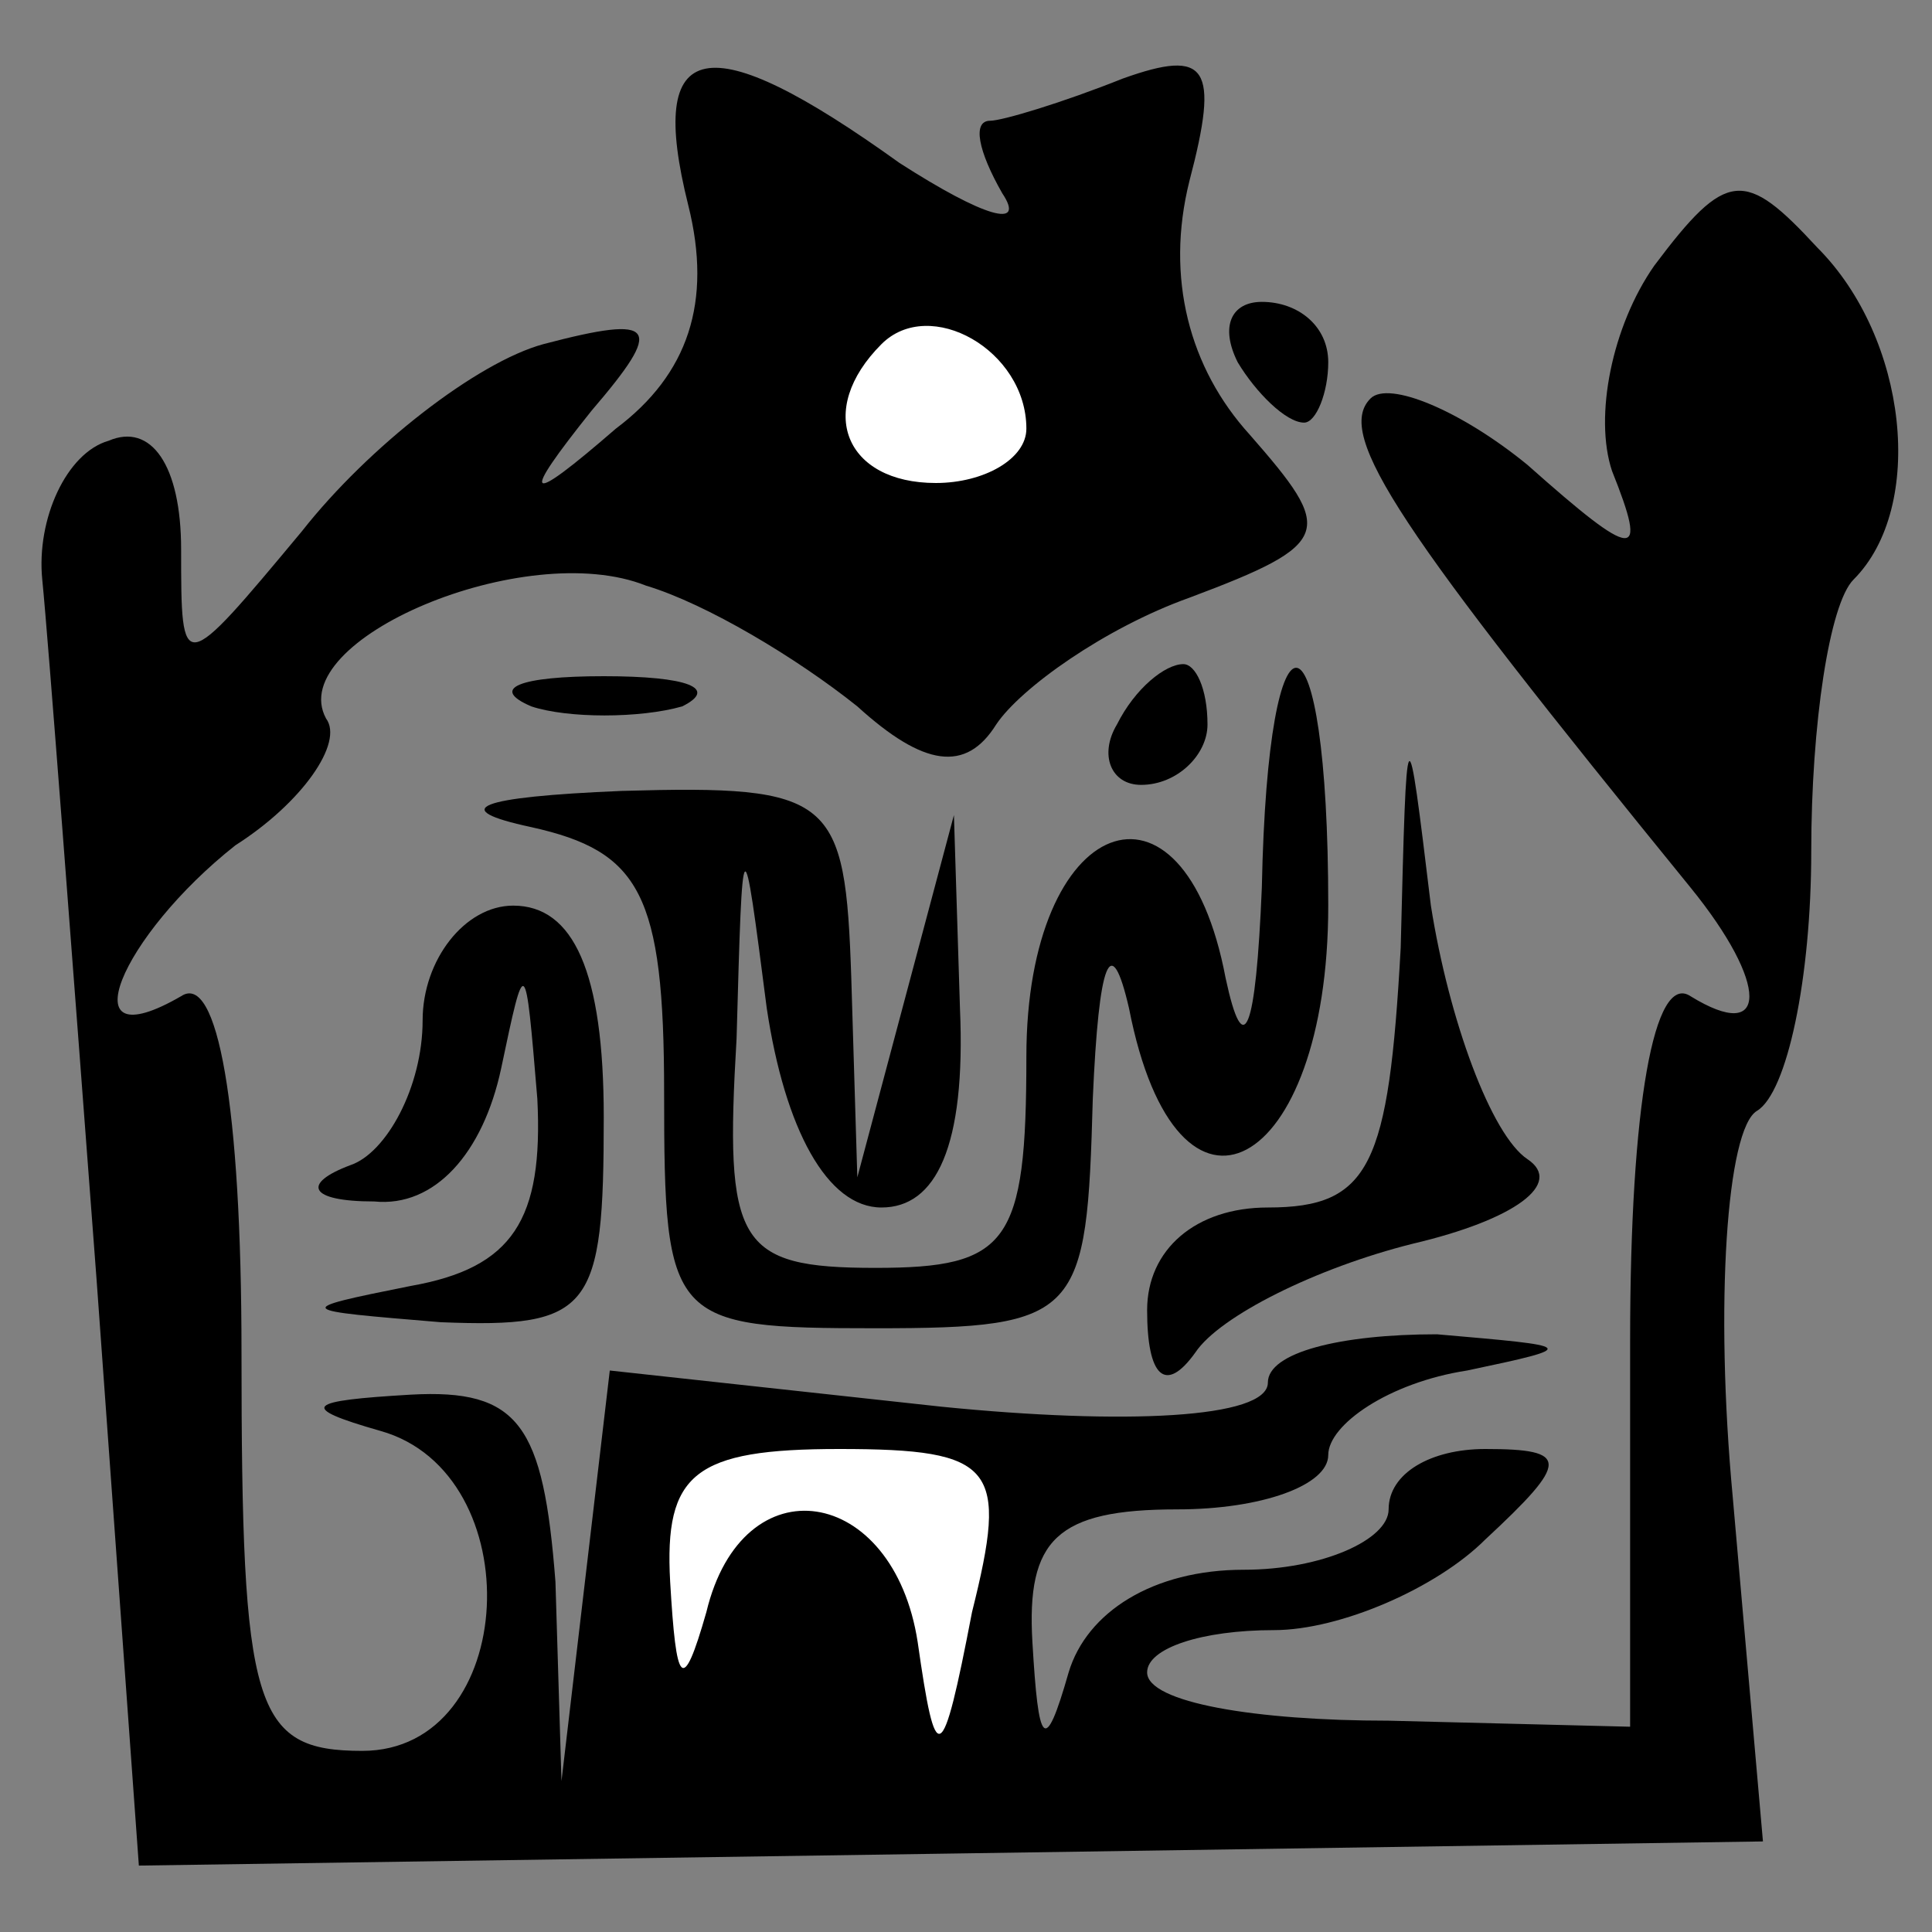 <?xml version="1.0" standalone="no"?>
<!DOCTYPE svg PUBLIC "-//W3C//DTD SVG 20010904//EN"
 "http://www.w3.org/TR/2001/REC-SVG-20010904/DTD/svg10.dtd">
<svg version="1.0" xmlns="http://www.w3.org/2000/svg"
 width="32pt" height="32pt" viewBox="0 0 32 32"
 preserveAspectRatio="xMidYMid meet">
<rect x="0" y="0" width="32" height="32" fill="#808080" stroke="none"/>
<g transform="translate(0,32) scale(0.1,-0.1)"
fill="#000000" stroke="none">
<path fill="#000000" stroke="none" d="M114 286 c4 -16 0 -28 -12 -37 -15 -13
-16 -12 -4 3 12 14 11 16 -8 11 -11 -3 -29 -17 -40 -31 -20 -24 -20 -24 -20
-3 0 14 -5 21 -12 18 -7 -2 -12 -13 -11 -23 1 -10 5 -63 9 -116 l7 -97 135 2
134 2 -5 57 c-3 32 -1 61 4 64 5 3 9 22 9 43 0 21 3 41 7 45 12 12 9 40 -6 55
-12 13 -15 13 -27 -3 -7 -10 -10 -25 -7 -34 6 -15 4 -15 -14 1 -11 9 -23 14
-26 11 -6 -6 5 -22 53 -81 13 -16 13 -26 0 -18 -6 4 -10 -18 -10 -57 l0 -64
-40 1 c-22 0 -40 3 -40 8 0 4 9 7 21 7 11 0 27 7 35 15 14 13 14 15 0 15 -9 0
-16 -4 -16 -10 0 -5 -11 -10 -24 -10 -15 0 -26 -7 -29 -17 -4 -14 -5 -12 -6 5
-1 17 4 22 24 22 14 0 25 4 25 9 0 5 10 12 23 14 19 4 18 4 -5 6 -16 0 -28 -3
-28 -8 0 -6 -24 -7 -54 -4 l-55 6 -4 -34 -4 -34 -1 33 c-2 26 -6 32 -24 31
-17 -1 -19 -2 -5 -6 25 -7 23 -53 -3 -53 -18 0 -20 7 -20 66 0 41 -4 63 -10
59 -19 -11 -10 10 9 25 11 7 18 17 15 21 -7 13 33 30 53 22 10 -3 25 -12 35
-20 11 -10 18 -11 23 -3 4 6 18 16 32 21 24 9 24 11 10 27 -10 11 -14 26 -10
42 5 19 3 22 -11 17 -10 -4 -20 -7 -22 -7 -3 0 -2 -5 2 -12 4 -6 -3 -4 -17 5
-32 23 -42 21 -35 -7z"/>
<path fill="#ffffff" stroke="none" d="M170 249 c0 -5 -7 -9 -15 -9 -15 0 -20
12 -9 23 8 8 24 -1 24 -14z"/>
<path fill="#ffffff" stroke="none" d="M161 53 c-5 -26 -6 -26 -9 -5 -4 26
-29 30 -35 5 -4 -14 -5 -12 -6 5 -1 18 4 22 28 22 26 0 28 -3 22 -27z"/>
<path fill="#000000" stroke="none" d="M205 260 c3 -5 8 -10 11 -10 2 0 4 5 4
10 0 6 -5 10 -11 10 -5 0 -7 -4 -4 -10z"/>
<path fill="#000000" stroke="none" d="M88 203 c6 -2 18 -2 25 0 6 3 1 5 -13
5 -14 0 -19 -2 -12 -5z"/>
<path fill="#000000" stroke="none" d="M185 200 c-3 -5 -1 -10 4 -10 6 0 11 5
11 10 0 6 -2 10 -4 10 -3 0 -8 -4 -11 -10z"/>
<path fill="#000000" stroke="none" d="M209 173 c-1 -24 -3 -29 -6 -15 -7 37
-33 27 -33 -13 0 -31 -3 -35 -25 -35 -23 0 -25 4 -23 38 1 36 1 36 5 5 3 -20
10 -33 19 -33 9 0 14 10 13 33 l-1 32 -8 -30 -8 -30 -1 33 c-1 30 -3 32 -38
31 -24 -1 -29 -3 -15 -6 18 -4 22 -11 22 -44 0 -38 1 -39 35 -39 34 0 35 2 36
38 1 23 3 28 6 15 8 -41 33 -27 33 17 0 51 -10 53 -11 3z"/>
<path fill="#000000" stroke="none" d="M232 163 c-2 -36 -5 -43 -22 -43 -12 0
-20 -7 -20 -17 0 -11 3 -14 8 -7 4 6 20 14 36 18 17 4 25 10 19 14 -6 4 -13
23 -16 42 -4 33 -4 33 -5 -7z"/>
<path fill="#000000" stroke="none" d="M70 151 c0 -11 -6 -22 -12 -24 -8 -3
-7 -6 4 -6 10 -1 18 8 21 22 4 19 4 19 6 -5 1 -20 -4 -28 -21 -31 -20 -4 -19
-4 5 -6 25 -1 27 2 27 34 0 24 -5 35 -15 35 -8 0 -15 -9 -15 -19z"/>
</g>
</svg>
